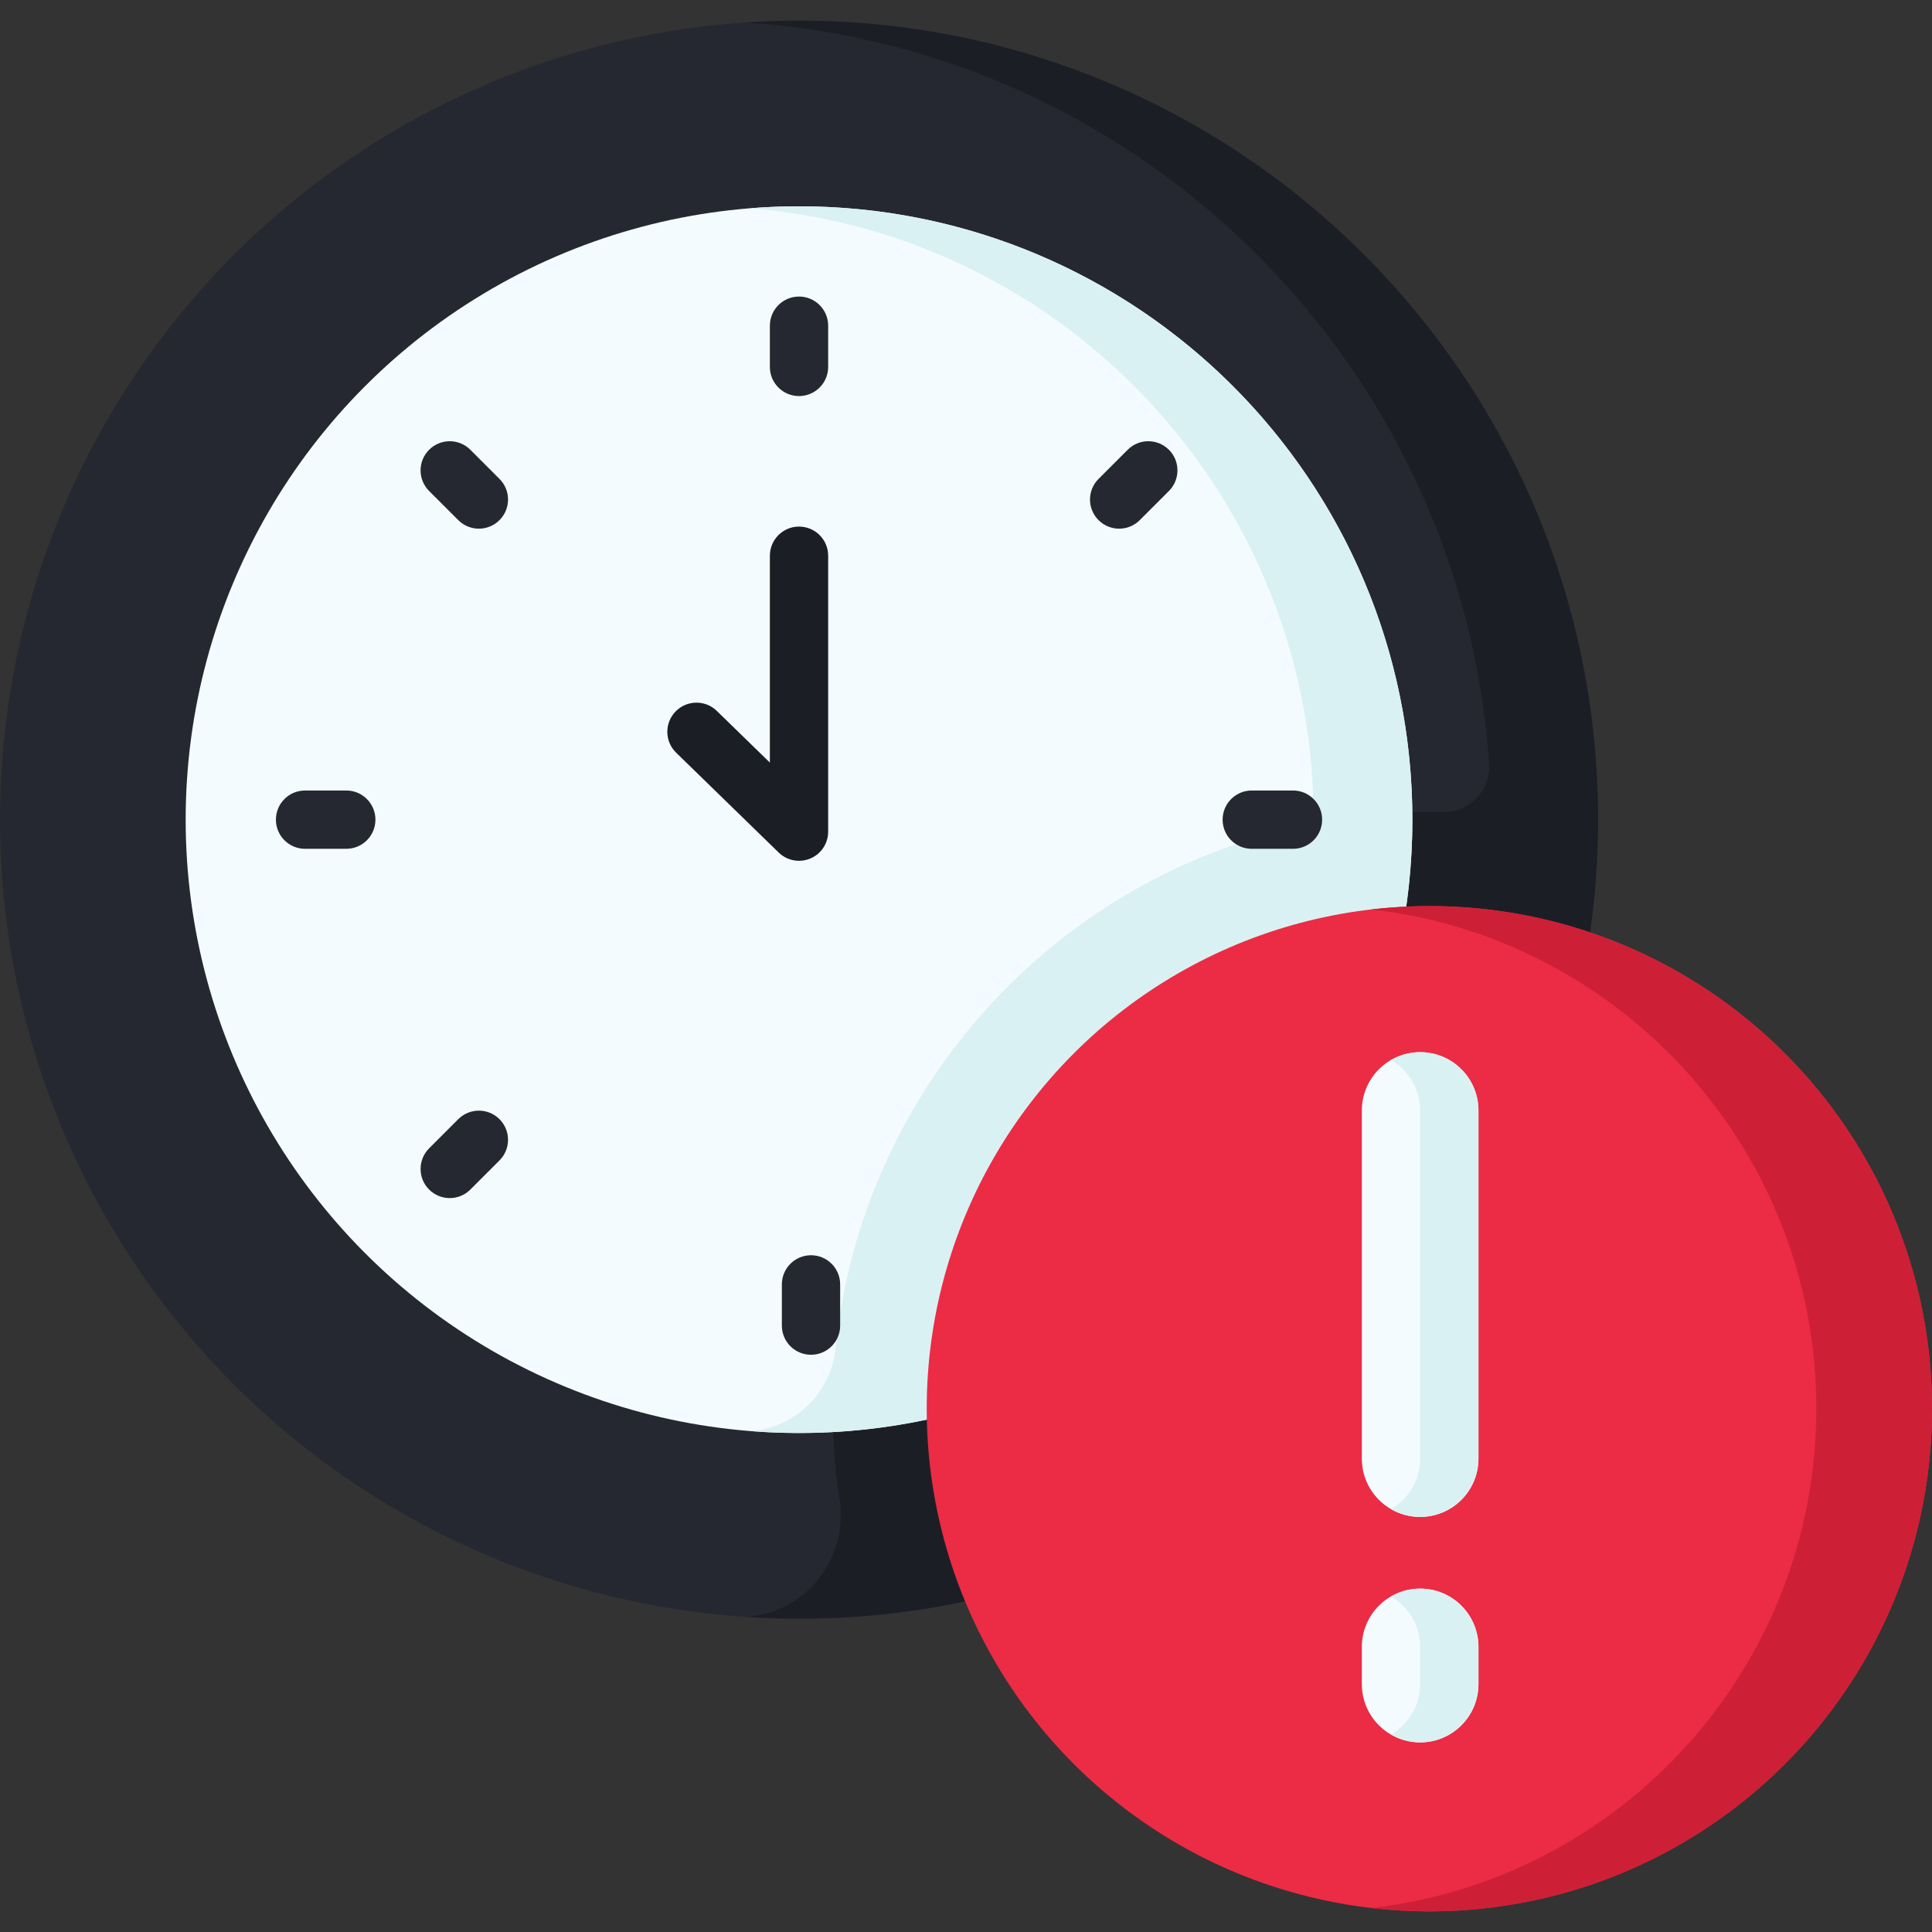 <?xml version="1.0"?>
<svg xmlns="http://www.w3.org/2000/svg" xmlns:xlink="http://www.w3.org/1999/xlink" xmlns:svgjs="http://svgjs.com/svgjs" version="1.1" width="512" height="512" x="0" y="0" viewBox="0 0 512 512" style="enable-background:new 0 0 512 512" xml:space="preserve" class=""><rect x="0" y="0" width="512" height="512" fill="#333333" stroke="none"/><g><g xmlns="http://www.w3.org/2000/svg"><circle cx="211.748" cy="217.219" fill="#262831" r="211.748" data-original="#365e7d" style="" class=""/><path d="m423.496 217.219c0-116.945-94.803-211.748-211.748-211.748-4.761 0-9.482.173-14.165.483 105.408 6.964 189.73 91.05 197.055 196.357.498 7.155-5.367 13.072-12.538 12.919-1.099-.023-2.201-.035-3.306-.035-87.332 0-158.129 70.797-158.129 158.129 0 8.201.627 16.255 1.833 24.118 2.384 15.542-8.906 29.961-24.594 31.022-.107.007-.214.014-.321.021 4.683.309 9.404.483 14.165.483 117.636-.001 211.748-95.585 211.748-211.749z" fill="#1c1e26" data-original="#2b4d66" style="" class=""/><circle cx="211.748" cy="217.219" fill="#f4fbff" r="162.544" data-original="#f4fbff" style="" class=""/><path d="m374.292 217.219c0-89.77-72.773-162.544-162.544-162.544-4.404 0-8.765.181-13.08.525 83.965 6.687 149.953 77.174 149.461 162.972-.003.004-.006.007-.009.011-68.587 13.484-119.741 70.667-126.655 138.902-1.189 11.73-10.375 21.111-22.124 22.097-.224.019-.448.037-.673.055 94.649 7.542 175.624-67.027 175.624-162.018z" fill="#daf1f4" data-original="#daf1f4" style="" class=""/><g><g><path d="m211.748 104.963c-4.268 0-7.726-3.459-7.726-7.726v-10.922c0-4.268 3.459-7.726 7.726-7.726 4.268 0 7.726 3.459 7.726 7.726v10.922c0 4.267-3.458 7.726-7.726 7.726z" fill="#262831" data-original="#365e7d" style="" class=""/></g><g><path d="m296.588 140.105c-1.978 0-3.955-.755-5.464-2.264-3.017-3.017-3.017-7.909.001-10.927l7.723-7.722c3.017-3.017 7.909-3.016 10.927.001 3.017 3.017 3.017 7.909-.001 10.927l-7.723 7.722c-1.508 1.508-3.486 2.263-5.463 2.263z" fill="#262831" data-original="#365e7d" style="" class=""/></g><g><path d="m342.652 224.945h-10.922c-4.268 0-7.726-3.459-7.726-7.726s3.459-7.726 7.726-7.726h10.923c4.268 0 7.726 3.459 7.726 7.726s-3.459 7.726-7.727 7.726z" fill="#262831" data-original="#365e7d" style="" class=""/></g><g><path d="m214.926 359.027c-4.268 0-7.726-3.459-7.726-7.726v-10.923c0-4.268 3.459-7.726 7.726-7.726 4.268 0 7.726 3.459 7.726 7.726v10.923c0 4.268-3.458 7.726-7.726 7.726z" fill="#262831" data-original="#365e7d" style="" class=""/></g><g><path d="m119.185 317.508c-1.977 0-3.955-.755-5.464-2.263-3.017-3.018-3.017-7.909 0-10.928l7.723-7.723c3.018-3.016 7.909-3.016 10.928 0 3.017 3.018 3.017 7.909 0 10.928l-7.723 7.723c-1.51 1.509-3.488 2.263-5.464 2.263z" fill="#262831" data-original="#365e7d" style="" class=""/></g><g><path d="m91.766 224.945h-10.922c-4.268 0-7.726-3.459-7.726-7.726s3.459-7.726 7.726-7.726h10.923c4.268 0 7.726 3.459 7.726 7.726s-3.459 7.726-7.727 7.726z" fill="#262831" data-original="#365e7d" style="" class=""/></g><g><path d="m126.908 140.105c-1.977 0-3.955-.755-5.463-2.263l-7.723-7.722c-3.018-3.017-3.018-7.909-.001-10.927 3.018-3.018 7.91-3.017 10.927-.001l7.723 7.722c3.018 3.017 3.018 7.909.001 10.927-1.509 1.509-3.487 2.264-5.464 2.264z" fill="#262831" data-original="#365e7d" style="" class=""/></g></g><g><path d="m211.75 228.123c-1.976 0-3.921-.758-5.392-2.191l-27.174-26.461c-3.057-2.977-3.122-7.868-.145-10.926 2.976-3.057 7.868-3.123 10.926-.145l14.057 13.688v-54.811c0-4.268 3.459-7.726 7.726-7.726 4.268 0 7.726 3.459 7.726 7.726v73.119c0 3.107-1.86 5.91-4.722 7.119-.97.409-1.99.608-3.002.608z" fill="#1c1e26" data-original="#2b4d66" style="" class=""/></g><circle cx="378.794" cy="373.323" fill="#eb2c44" r="133.206" data-original="#eab14d" style="" class=""/><path d="m378.794 240.117c-5.186 0-10.3.307-15.331.884 66.345 7.604 117.875 63.941 117.875 132.322s-51.53 124.718-117.875 132.322c5.032.577 10.145.884 15.331.884 73.568 0 133.206-59.638 133.206-133.206 0-73.567-59.638-133.206-133.206-133.206z" fill="#cd2036" data-original="#e49542" style="" class=""/><g><g><path d="m376.353 402c-8.534 0-15.453-6.919-15.453-15.453v-92.257c0-8.534 6.919-15.453 15.453-15.453s15.453 6.919 15.453 15.453v92.258c-.001 8.534-6.919 15.452-15.453 15.452z" fill="#f4fbff" data-original="#f4fbff" style="" class=""/></g><g><path d="m376.353 461.749c-8.534 0-15.453-6.919-15.453-15.453v-9.843c0-8.534 6.919-15.453 15.453-15.453s15.453 6.919 15.453 15.453v9.843c-.001 8.534-6.919 15.453-15.453 15.453z" fill="#f4fbff" data-original="#f4fbff" style="" class=""/></g></g><g fill="#daf1f4"><path d="m376.353 278.837c-2.818 0-5.452.767-7.726 2.084 4.614 2.673 7.726 7.652 7.726 13.369v92.258c0 5.716-3.112 10.696-7.726 13.369 2.275 1.317 4.908 2.084 7.726 2.084 8.534 0 15.453-6.919 15.453-15.453v-92.258c-.001-8.534-6.919-15.453-15.453-15.453z" fill="#daf1f4" data-original="#daf1f4" style="" class=""/><path d="m376.353 421c-2.818 0-5.452.767-7.726 2.084 4.614 2.673 7.726 7.652 7.726 13.369v9.843c0 5.716-3.112 10.696-7.726 13.369 2.275 1.317 4.908 2.084 7.726 2.084 8.534 0 15.453-6.919 15.453-15.453v-9.843c-.001-8.534-6.919-15.453-15.453-15.453z" fill="#daf1f4" data-original="#daf1f4" style="" class=""/></g></g></g></svg>
